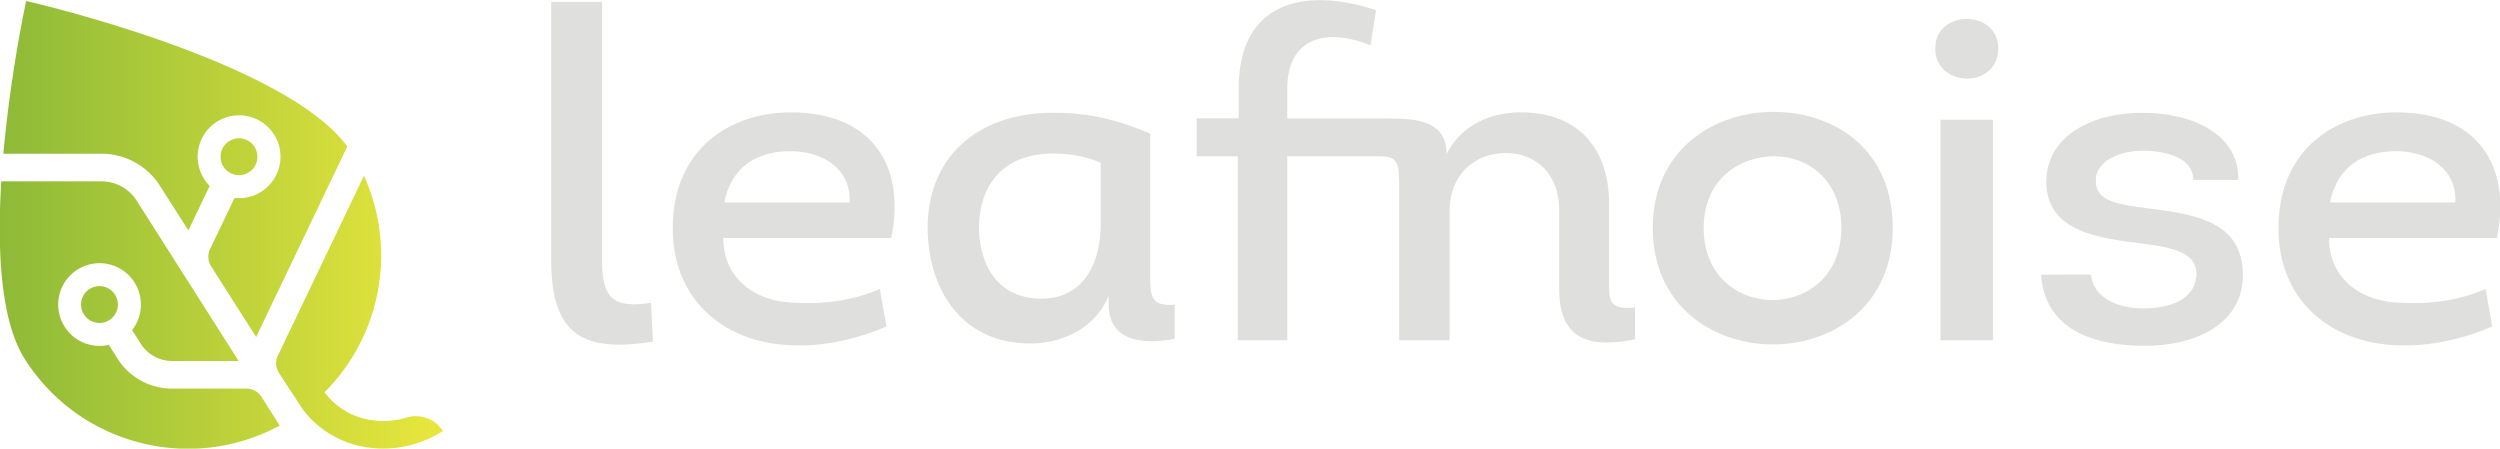 <svg id="Capa_1" data-name="Capa 1" xmlns="http://www.w3.org/2000/svg" xmlns:xlink="http://www.w3.org/1999/xlink" viewBox="0 0 2534.7 454.86"><defs><style>.cls-1{fill:url(#Degradado_sin_nombre_3);}.cls-2{fill:#dfdfde;}</style><linearGradient id="Degradado_sin_nombre_3" x1="-0.26" y1="228" x2="449.08" y2="228" gradientUnits="userSpaceOnUse"><stop offset="0" stop-color="#8dba38"/><stop offset="1" stop-color="#e9e73c"/></linearGradient></defs><title>LEA_Horiz_Color</title><path class="cls-1" d="M265.1,402.33l18.53,29.13C194,480,80.75,451.52,25.21,364.16.45,325.21-2.95,253.42,1.29,183.88H102.83a42.24,42.24,0,0,1,35.79,19.65L242,366h-67.4a37.58,37.58,0,0,1-31.87-17.51l-8.79-13.84a41.93,41.93,0,1,0-23.62,15l8.76,13.8A65.45,65.45,0,0,0,174.59,394H250A17.94,17.94,0,0,1,265.1,402.33ZM162.25,188.5,191,233.6l21.58-45.09a42,42,0,1,1,29.79,12.41,43,43,0,0,1-4.56-.24L213,252.48A17.94,17.94,0,0,0,214,269.86l45.69,71.82,92.44-193.17C287.1,60.2,26.51,1,26.51,1A1394.48,1394.48,0,0,0,3.4,155.87h99.43A70.09,70.09,0,0,1,162.25,188.5ZM449.08,437a32.56,32.56,0,0,0-36.84-13.66,81.59,81.59,0,0,1-37.73,2.22,71.63,71.63,0,0,1-45.45-27.85A196.09,196.09,0,0,0,369,178.17L281.73,360.56a18,18,0,0,0,1,17.37s24.86,38.22,25,38.09a99.32,99.32,0,0,0,61.76,37.08,107.62,107.62,0,0,0,19.09,1.7A112.65,112.65,0,0,0,449.08,437ZM82.19,308.77a18.67,18.67,0,1,0,18.67-18.68A18.67,18.67,0,0,0,82.19,308.77ZM261,158.91a18.68,18.68,0,1,0-18.67,18.67A18.67,18.67,0,0,0,261,158.91Z"/><path class="cls-2" d="M610.44,1.86v262c0,37.5,10,49.22,49.65,43.13L662,346.4c-70.65,11.25-103.11-6.57-103.11-82V1.86Z"/><path class="cls-2" d="M903.58,241.39H733.33c0,41.25,33,65.63,75.08,65.63,28.7,1.41,56.43-2.34,83.69-14.06l6.69,38c-26.78,11.73-57.86,19.22-87,19.22-76,1.41-132-46.4-129.59-122.81,1.43-75.47,56.9-113.44,119.55-113.44C882.54,113.89,918.88,166.39,903.58,241.39ZM734.29,205.3h127.2c1.44-34.22-27.25-52-60.25-52C766.81,153.27,741.46,169.67,734.29,205.3Z"/><path class="cls-2" d="M1166.13,277.49c0,20.62-.47,33.75,24.87,31.4v34.69c-33,6.1-66.94,2.35-66.94-35.15v-8.38c-12.92,31.41-45.43,48.22-79.38,48.22-70.29,0-104.24-55.31-104.24-119.06,1.43-75,55.94-116.26,131-114.85,33,0,64.55,8,94.67,21.09ZM1115.93,165c-15.78-7-33.47-9.38-48.3-9.38-44,0-73.64,24.85-75.07,73.6,0,41.25,20.56,73.59,63.12,73.59,38.73,0,58.81-29.53,60.25-71.25Z"/><path class="cls-2" d="M1631.4,291.08V210.46c1.4-56.26-28.13-96.57-89.54-96.57-31.87,0-60.66,13.66-75.19,42.25,0-34.18-31.23-36.07-60.31-36.07H1305.11V90.45c0-56.25,44.54-60.94,84.38-44.53l5.63-35.63C1324.33-13.14,1255.9.45,1255.9,89.51V120h-42.66v38.44H1255V345h50.15V158.42h91.4c22.22,0,22.07,6.12,22.07,36.12V345h51.1V213.74c0-36.57,25.31-58.6,57.18-58.6,30.47,0,53.91,21.56,53.91,57.19V293c0,53.9,33.75,59.53,76.88,51.09V311.71C1635.61,314.05,1631.4,308,1631.4,291.08Z"/><path class="cls-2" d="M1796.63,349.21c-60.71-.47-120.94-39.85-120.94-118.13,0-79.22,62.14-118.13,123.33-117.66,63.1.47,120,39.85,120,117.66C1919,310.3,1857.81,349.68,1796.63,349.21Zm.48-45c34.89,0,69.79-24.38,69.79-73.13,0-47.81-33-72.66-67.88-72.66-35.37,0-71.7,23.44-71.7,72.66C1727.32,279.83,1762.21,304.21,1797.11,304.21Z"/><path class="cls-2" d="M1994.29,19.2c16.1,0,31.71,10.31,31.71,30,0,20.16-15.61,30.47-31.22,30.47-16.1,0-32.69-9.84-32.69-30.47C1962.09,29.05,1978.19,19.2,1994.29,19.2ZM2020.63,345h-53.18V121.39h53.18Z"/><path class="cls-2" d="M2120.21,278.43c1.43,23.43,27.53,34.22,52.21,34.22,25.16,0,53.16-7,54.59-34.69,0-20.63-21.36-26.72-51.26-30.47-47-6.1-99.68-11.25-101.11-62.35,0-48.28,47.47-70.78,97.31-70.78,52.69,0,98.73,23,97.3,68h-45.56c0-22.5-27.53-29.53-51.74-29.53-23.73,0-48.42,11.25-47,31.4.47,18.75,19,23,54.58,27.19,47.94,6.09,94.46,14.07,94.46,67.5,0,50.16-48.89,71.72-99.68,71.72s-101.1-15.93-104.9-72.18Z"/><path class="cls-2" d="M2531.58,241.39H2361.33c0,41.25,33,65.63,75.08,65.63,28.7,1.41,56.43-2.34,83.69-14.06l6.69,38c-26.78,11.73-57.86,19.22-87,19.22-76,1.41-132-46.4-129.59-122.81,1.43-75.47,56.9-113.44,119.55-113.44C2510.54,113.89,2546.88,166.39,2531.58,241.39ZM2362.29,205.3h127.2c1.44-34.22-27.25-52-60.25-52C2394.81,153.27,2369.46,169.67,2362.29,205.3Z"/></svg>